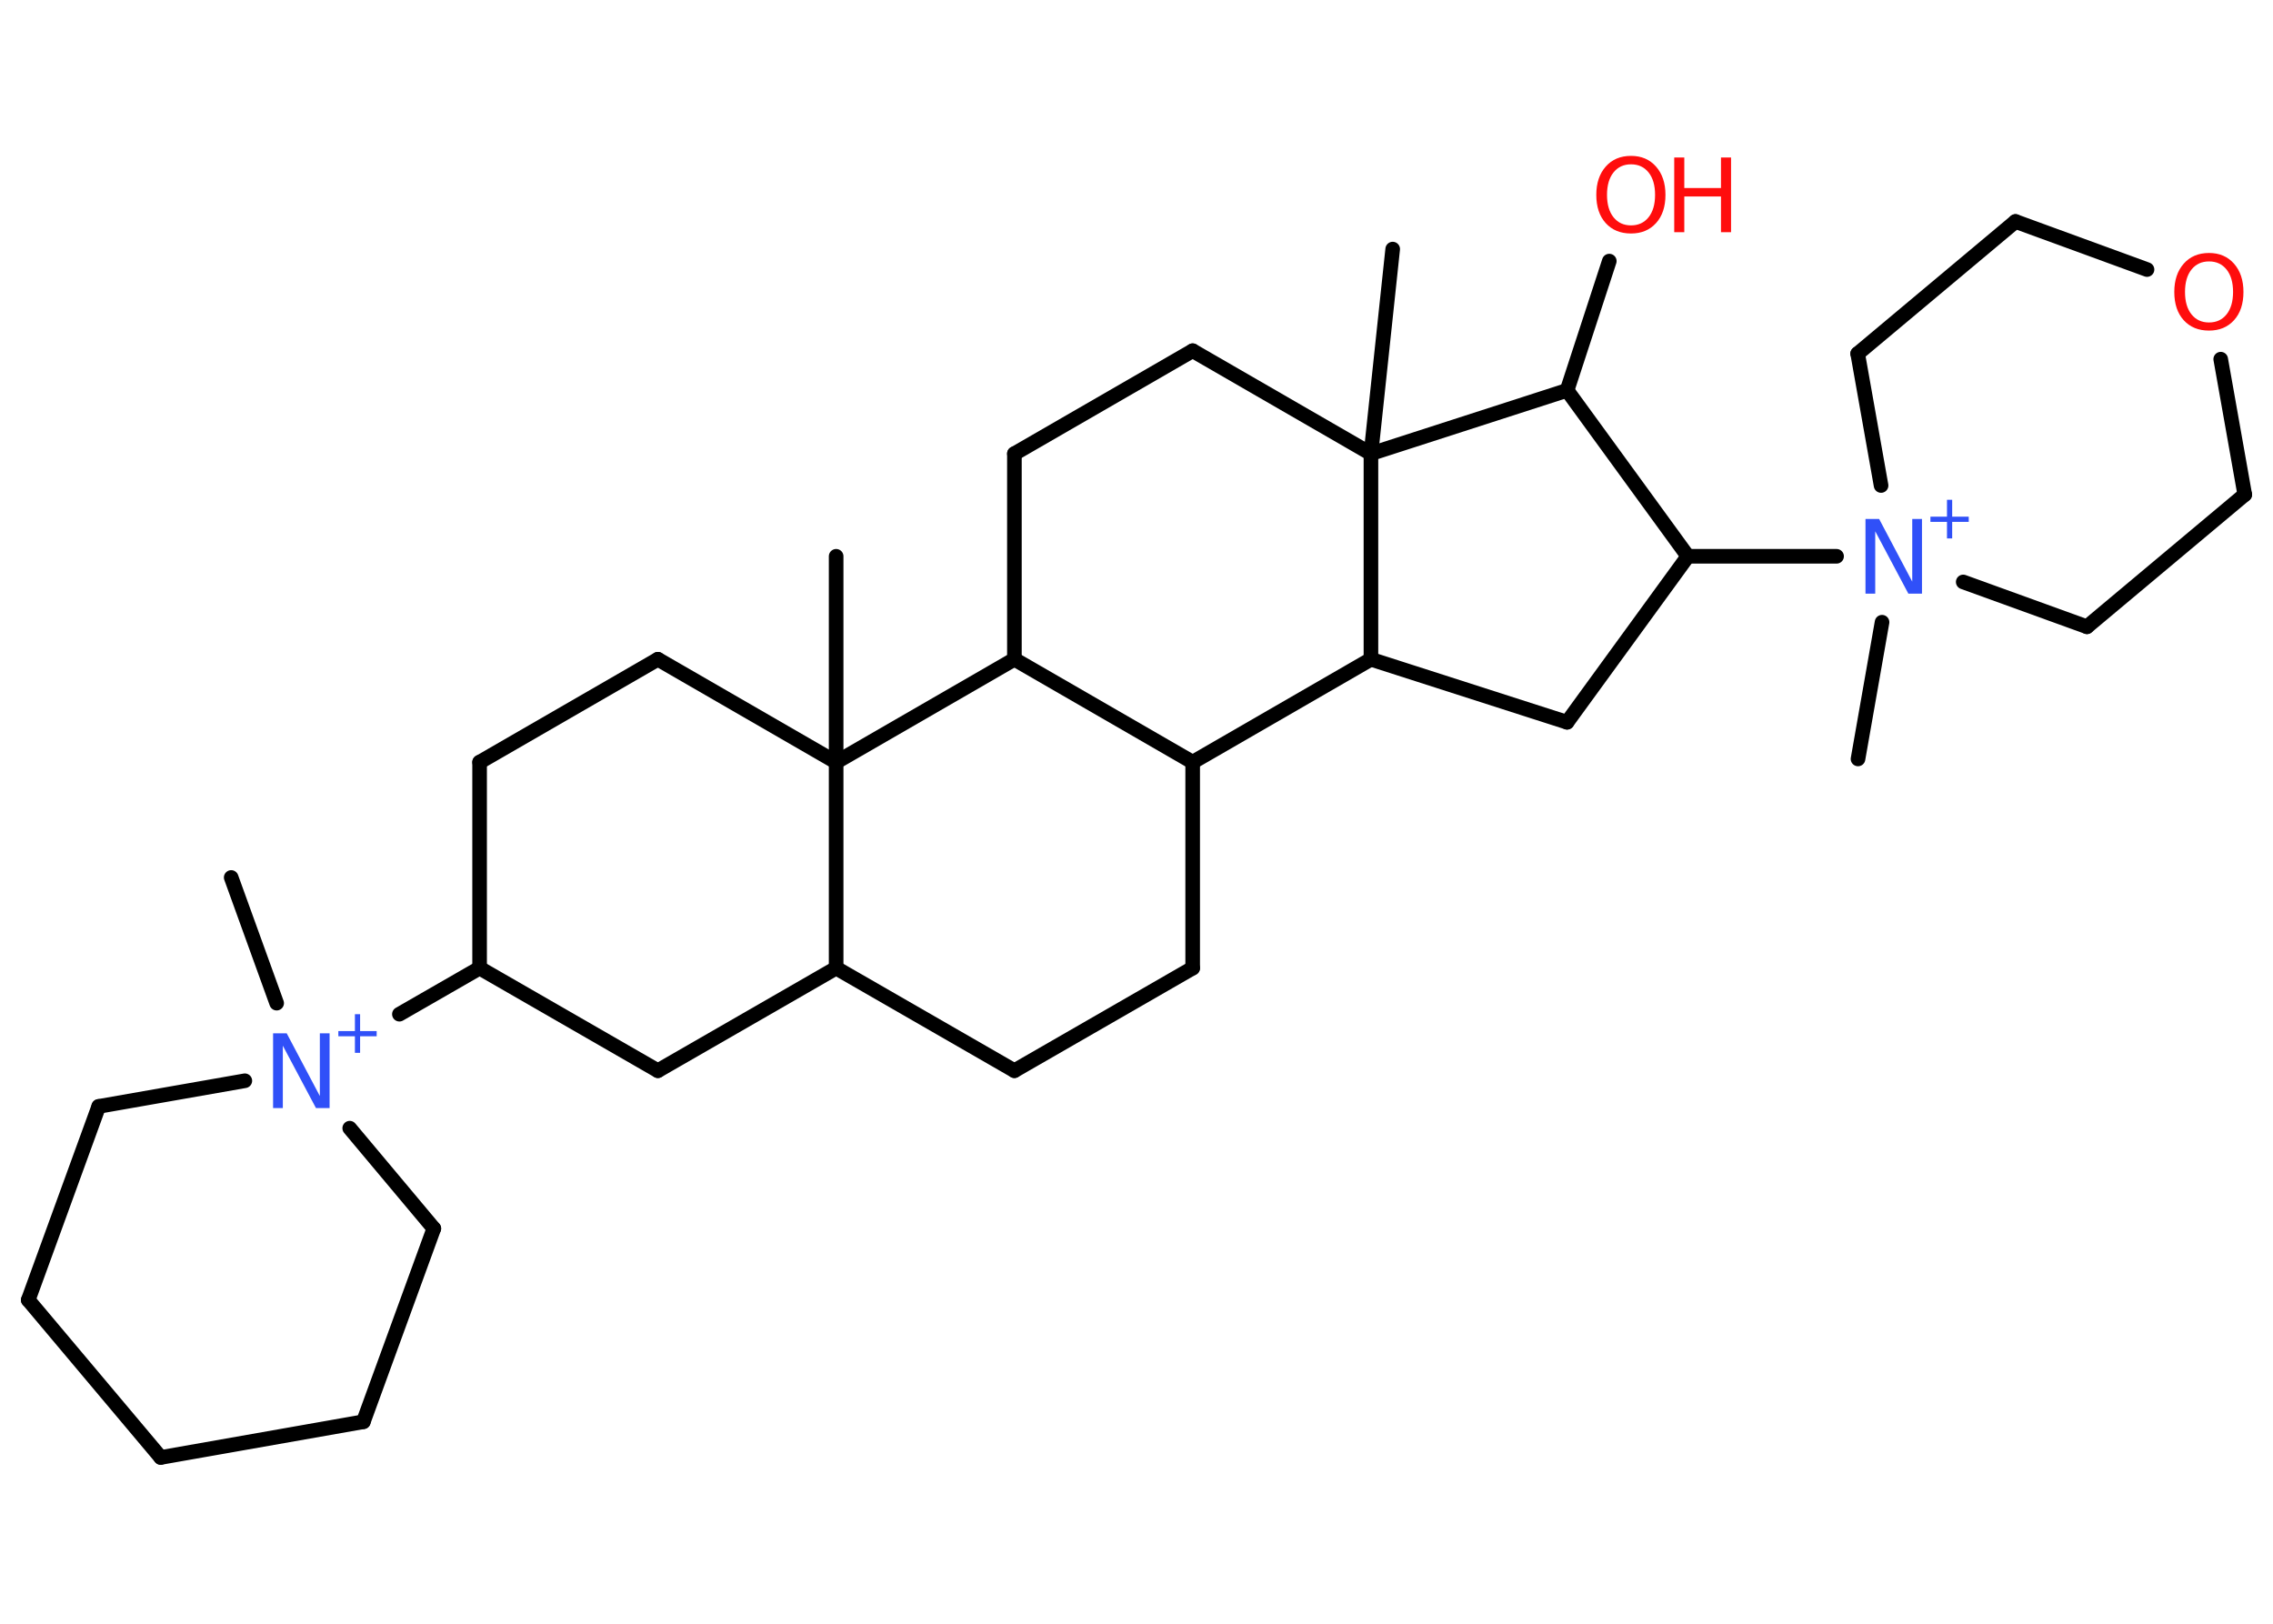 <?xml version='1.0' encoding='UTF-8'?>
<!DOCTYPE svg PUBLIC "-//W3C//DTD SVG 1.1//EN" "http://www.w3.org/Graphics/SVG/1.1/DTD/svg11.dtd">
<svg version='1.2' xmlns='http://www.w3.org/2000/svg' xmlns:xlink='http://www.w3.org/1999/xlink' width='70.0mm' height='50.0mm' viewBox='0 0 70.0 50.0'>
  <desc>Generated by the Chemistry Development Kit (http://github.com/cdk)</desc>
  <g stroke-linecap='round' stroke-linejoin='round' stroke='#000000' stroke-width='.45' fill='#3050F8'>
    <rect x='.0' y='.0' width='70.0' height='50.0' fill='#FFFFFF' stroke='none'/>
    <g id='mol1' class='mol'>
      <line id='mol1bnd1' class='bond' x1='25.75' y1='17.13' x2='25.75' y2='23.47'/>
      <line id='mol1bnd2' class='bond' x1='25.75' y1='23.47' x2='20.26' y2='20.3'/>
      <line id='mol1bnd3' class='bond' x1='20.26' y1='20.3' x2='14.77' y2='23.47'/>
      <line id='mol1bnd4' class='bond' x1='14.77' y1='23.47' x2='14.77' y2='29.81'/>
      <line id='mol1bnd5' class='bond' x1='14.77' y1='29.81' x2='12.3' y2='31.23'/>
      <line id='mol1bnd6' class='bond' x1='8.52' y1='30.89' x2='7.12' y2='27.02'/>
      <line id='mol1bnd7' class='bond' x1='10.77' y1='34.74' x2='13.36' y2='37.83'/>
      <line id='mol1bnd8' class='bond' x1='13.36' y1='37.83' x2='11.19' y2='43.78'/>
      <line id='mol1bnd9' class='bond' x1='11.19' y1='43.78' x2='4.95' y2='44.88'/>
      <line id='mol1bnd10' class='bond' x1='4.95' y1='44.88' x2='.87' y2='40.03'/>
      <line id='mol1bnd11' class='bond' x1='.87' y1='40.03' x2='3.04' y2='34.07'/>
      <line id='mol1bnd12' class='bond' x1='7.54' y1='33.28' x2='3.04' y2='34.07'/>
      <line id='mol1bnd13' class='bond' x1='14.77' y1='29.81' x2='20.26' y2='32.97'/>
      <line id='mol1bnd14' class='bond' x1='20.26' y1='32.97' x2='25.75' y2='29.81'/>
      <line id='mol1bnd15' class='bond' x1='25.75' y1='23.47' x2='25.75' y2='29.81'/>
      <line id='mol1bnd16' class='bond' x1='25.75' y1='29.81' x2='31.24' y2='32.97'/>
      <line id='mol1bnd17' class='bond' x1='31.24' y1='32.97' x2='36.73' y2='29.81'/>
      <line id='mol1bnd18' class='bond' x1='36.73' y1='29.81' x2='36.73' y2='23.47'/>
      <line id='mol1bnd19' class='bond' x1='36.73' y1='23.47' x2='31.24' y2='20.3'/>
      <line id='mol1bnd20' class='bond' x1='25.75' y1='23.47' x2='31.24' y2='20.3'/>
      <line id='mol1bnd21' class='bond' x1='31.24' y1='20.3' x2='31.24' y2='13.97'/>
      <line id='mol1bnd22' class='bond' x1='31.24' y1='13.97' x2='36.73' y2='10.8'/>
      <line id='mol1bnd23' class='bond' x1='36.73' y1='10.8' x2='42.22' y2='13.97'/>
      <line id='mol1bnd24' class='bond' x1='42.22' y1='13.97' x2='42.89' y2='7.67'/>
      <line id='mol1bnd25' class='bond' x1='42.22' y1='13.97' x2='48.26' y2='12.02'/>
      <line id='mol1bnd26' class='bond' x1='48.26' y1='12.02' x2='49.56' y2='8.04'/>
      <line id='mol1bnd27' class='bond' x1='48.26' y1='12.02' x2='51.98' y2='17.13'/>
      <line id='mol1bnd28' class='bond' x1='51.98' y1='17.13' x2='56.56' y2='17.13'/>
      <line id='mol1bnd29' class='bond' x1='57.96' y1='19.16' x2='57.22' y2='23.37'/>
      <line id='mol1bnd30' class='bond' x1='60.46' y1='17.92' x2='64.27' y2='19.3'/>
      <line id='mol1bnd31' class='bond' x1='64.27' y1='19.3' x2='69.13' y2='15.23'/>
      <line id='mol1bnd32' class='bond' x1='69.13' y1='15.23' x2='68.39' y2='11.06'/>
      <line id='mol1bnd33' class='bond' x1='66.12' y1='8.3' x2='62.07' y2='6.82'/>
      <line id='mol1bnd34' class='bond' x1='62.07' y1='6.82' x2='57.21' y2='10.89'/>
      <line id='mol1bnd35' class='bond' x1='57.93' y1='14.95' x2='57.21' y2='10.89'/>
      <line id='mol1bnd36' class='bond' x1='51.98' y1='17.13' x2='48.26' y2='22.24'/>
      <line id='mol1bnd37' class='bond' x1='48.26' y1='22.24' x2='42.22' y2='20.3'/>
      <line id='mol1bnd38' class='bond' x1='36.73' y1='23.47' x2='42.22' y2='20.3'/>
      <line id='mol1bnd39' class='bond' x1='42.22' y1='13.97' x2='42.22' y2='20.3'/>
      <g id='mol1atm6' class='atom'>
        <path d='M8.41 31.82h.42l1.02 1.93v-1.93h.3v2.3h-.42l-1.02 -1.92v1.92h-.3v-2.3z' stroke='none'/>
        <path d='M11.09 31.23v.52h.51v.16h-.51v.51h-.16v-.51h-.51v-.16h.51v-.52h.16z' stroke='none'/>
      </g>
      <g id='mol1atm24' class='atom'>
        <path d='M50.23 5.06q-.34 .0 -.54 .25q-.2 .25 -.2 .69q.0 .44 .2 .69q.2 .25 .54 .25q.34 .0 .54 -.25q.2 -.25 .2 -.69q.0 -.44 -.2 -.69q-.2 -.25 -.54 -.25zM50.23 4.8q.48 .0 .77 .33q.29 .33 .29 .87q.0 .55 -.29 .87q-.29 .32 -.77 .32q-.49 .0 -.78 -.32q-.29 -.32 -.29 -.87q.0 -.54 .29 -.87q.29 -.33 .78 -.33z' stroke='none' fill='#FF0D0D'/>
        <path d='M51.56 4.85h.31v.94h1.13v-.94h.31v2.3h-.31v-1.1h-1.13v1.1h-.31v-2.3z' stroke='none' fill='#FF0D0D'/>
      </g>
      <g id='mol1atm26' class='atom'>
        <path d='M57.45 15.98h.42l1.02 1.93v-1.93h.3v2.3h-.42l-1.02 -1.92v1.92h-.3v-2.3z' stroke='none'/>
        <path d='M60.12 15.39v.52h.51v.16h-.51v.51h-.16v-.51h-.51v-.16h.51v-.52h.16z' stroke='none'/>
      </g>
      <path id='mol1atm30' class='atom' d='M68.03 8.05q-.34 .0 -.54 .25q-.2 .25 -.2 .69q.0 .44 .2 .69q.2 .25 .54 .25q.34 .0 .54 -.25q.2 -.25 .2 -.69q.0 -.44 -.2 -.69q-.2 -.25 -.54 -.25zM68.03 7.79q.48 .0 .77 .33q.29 .33 .29 .87q.0 .55 -.29 .87q-.29 .32 -.77 .32q-.49 .0 -.78 -.32q-.29 -.32 -.29 -.87q.0 -.54 .29 -.87q.29 -.33 .78 -.33z' stroke='none' fill='#FF0D0D'/>
    </g>
  </g>
</svg>
